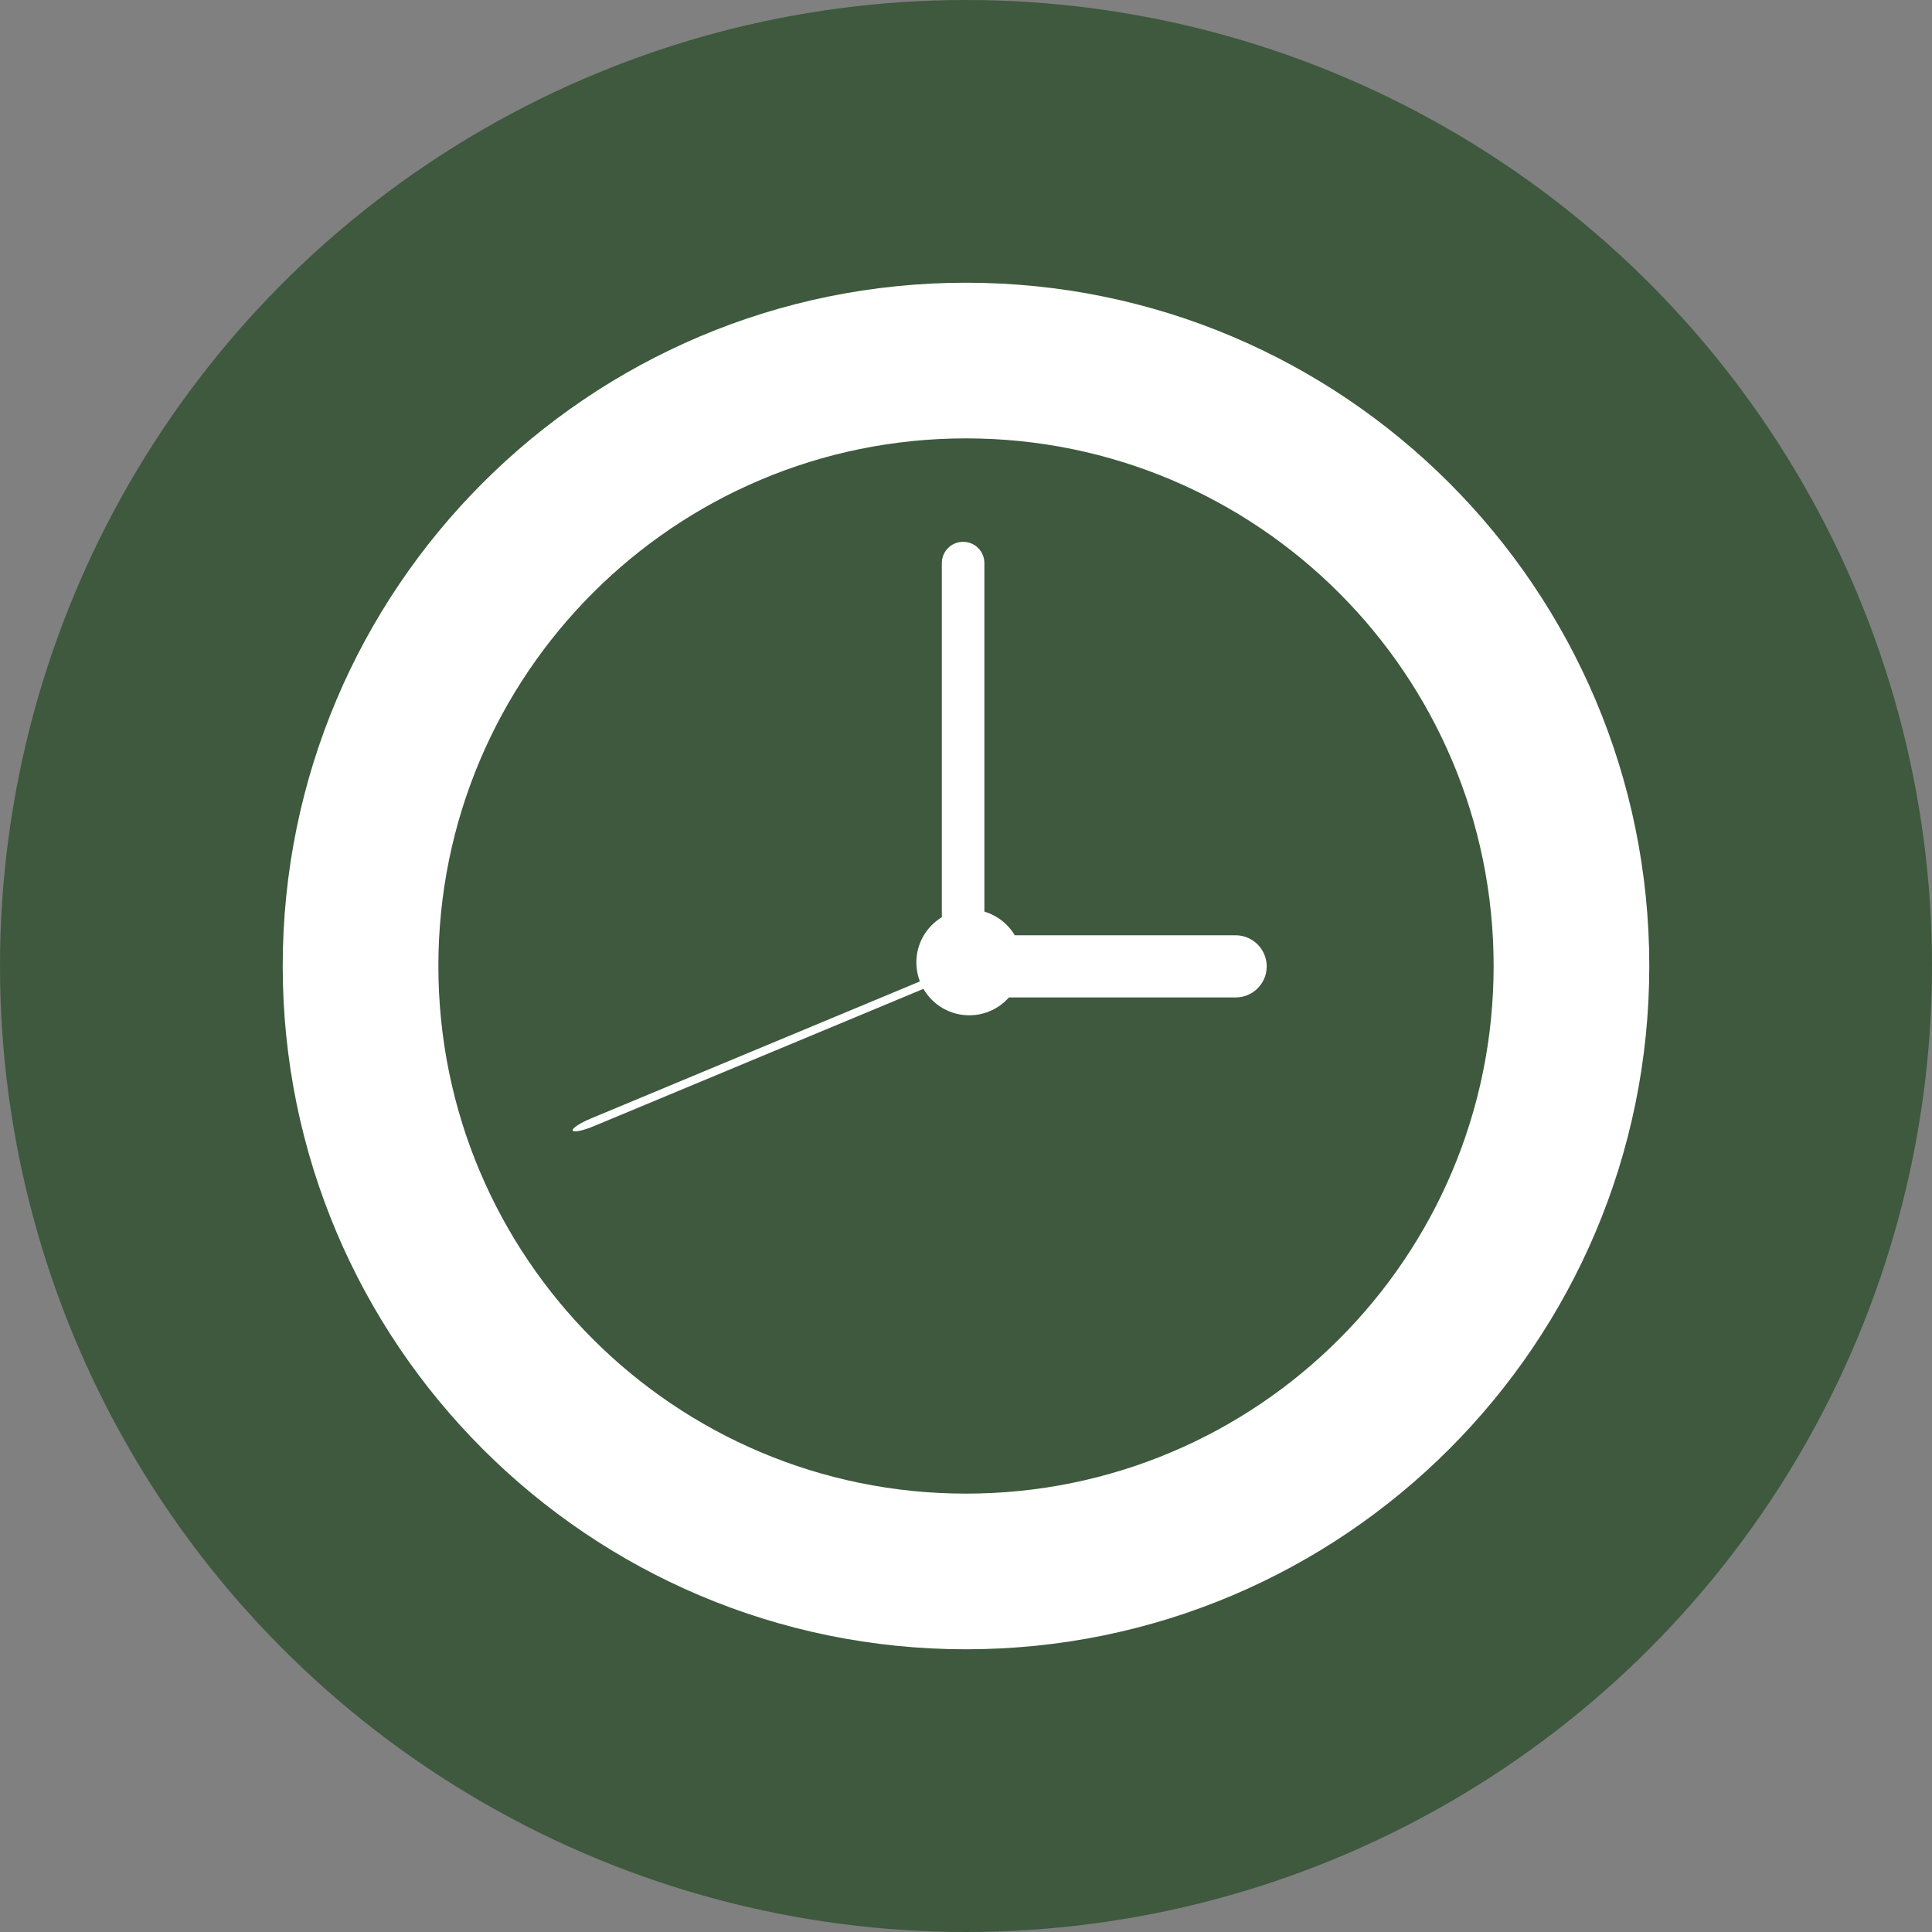<svg width="51" height="51" viewBox="0 0 51 51" fill="none" xmlns="http://www.w3.org/2000/svg">
<rect x="0" y="0" width="51" height="51" fill="#808080" stroke="none"/>
<circle cx="25.5" cy="25.5" r="25.5" fill="#3E593E"/>
<g clip-path="url(#clip0_117_934)">
<path d="M7.463 25.5C7.463 35.459 15.536 43.537 25.5 43.537C35.459 43.537 43.537 35.464 43.537 25.5C43.537 15.536 35.459 7.463 25.5 7.463C15.536 7.463 7.463 15.536 7.463 25.5ZM39.428 25.5C39.428 33.194 33.194 39.428 25.5 39.428C17.806 39.428 11.572 33.194 11.572 25.5C11.572 17.806 17.806 11.572 25.5 11.572C33.189 11.572 39.428 17.806 39.428 25.5Z" fill="white"/>
<path d="M24.862 14.864V25.433C24.862 25.74 25.111 25.994 25.423 25.994C25.73 25.994 25.985 25.745 25.985 25.433V14.864C25.985 14.552 25.735 14.303 25.423 14.303C25.111 14.303 24.862 14.557 24.862 14.864Z" fill="white"/>
<path d="M15.594 29.527C15.31 29.647 15.095 29.786 15.118 29.844C15.143 29.896 15.392 29.848 15.675 29.728L25.433 25.663C25.716 25.543 25.932 25.404 25.908 25.346C25.884 25.294 25.634 25.342 25.351 25.462L15.594 29.527Z" fill="white"/>
<path d="M25.687 24.689C25.236 24.689 24.866 25.054 24.866 25.51C24.866 25.961 25.231 26.33 25.687 26.33H32.618C33.069 26.33 33.438 25.966 33.438 25.51C33.438 25.058 33.069 24.689 32.618 24.689H25.687Z" fill="white"/>
<path d="M24.19 25.404C24.19 26.177 24.814 26.801 25.586 26.801C26.359 26.801 26.983 26.177 26.983 25.404C26.983 24.631 26.359 24.007 25.586 24.007C24.814 24.012 24.19 24.636 24.19 25.404Z" fill="white"/>
</g>
<defs>
<clipPath id="clip0_117_934">
<rect width="36.073" height="36.073" fill="white" transform="translate(7.463 7.463)"/>
</clipPath>
</defs>
</svg>
